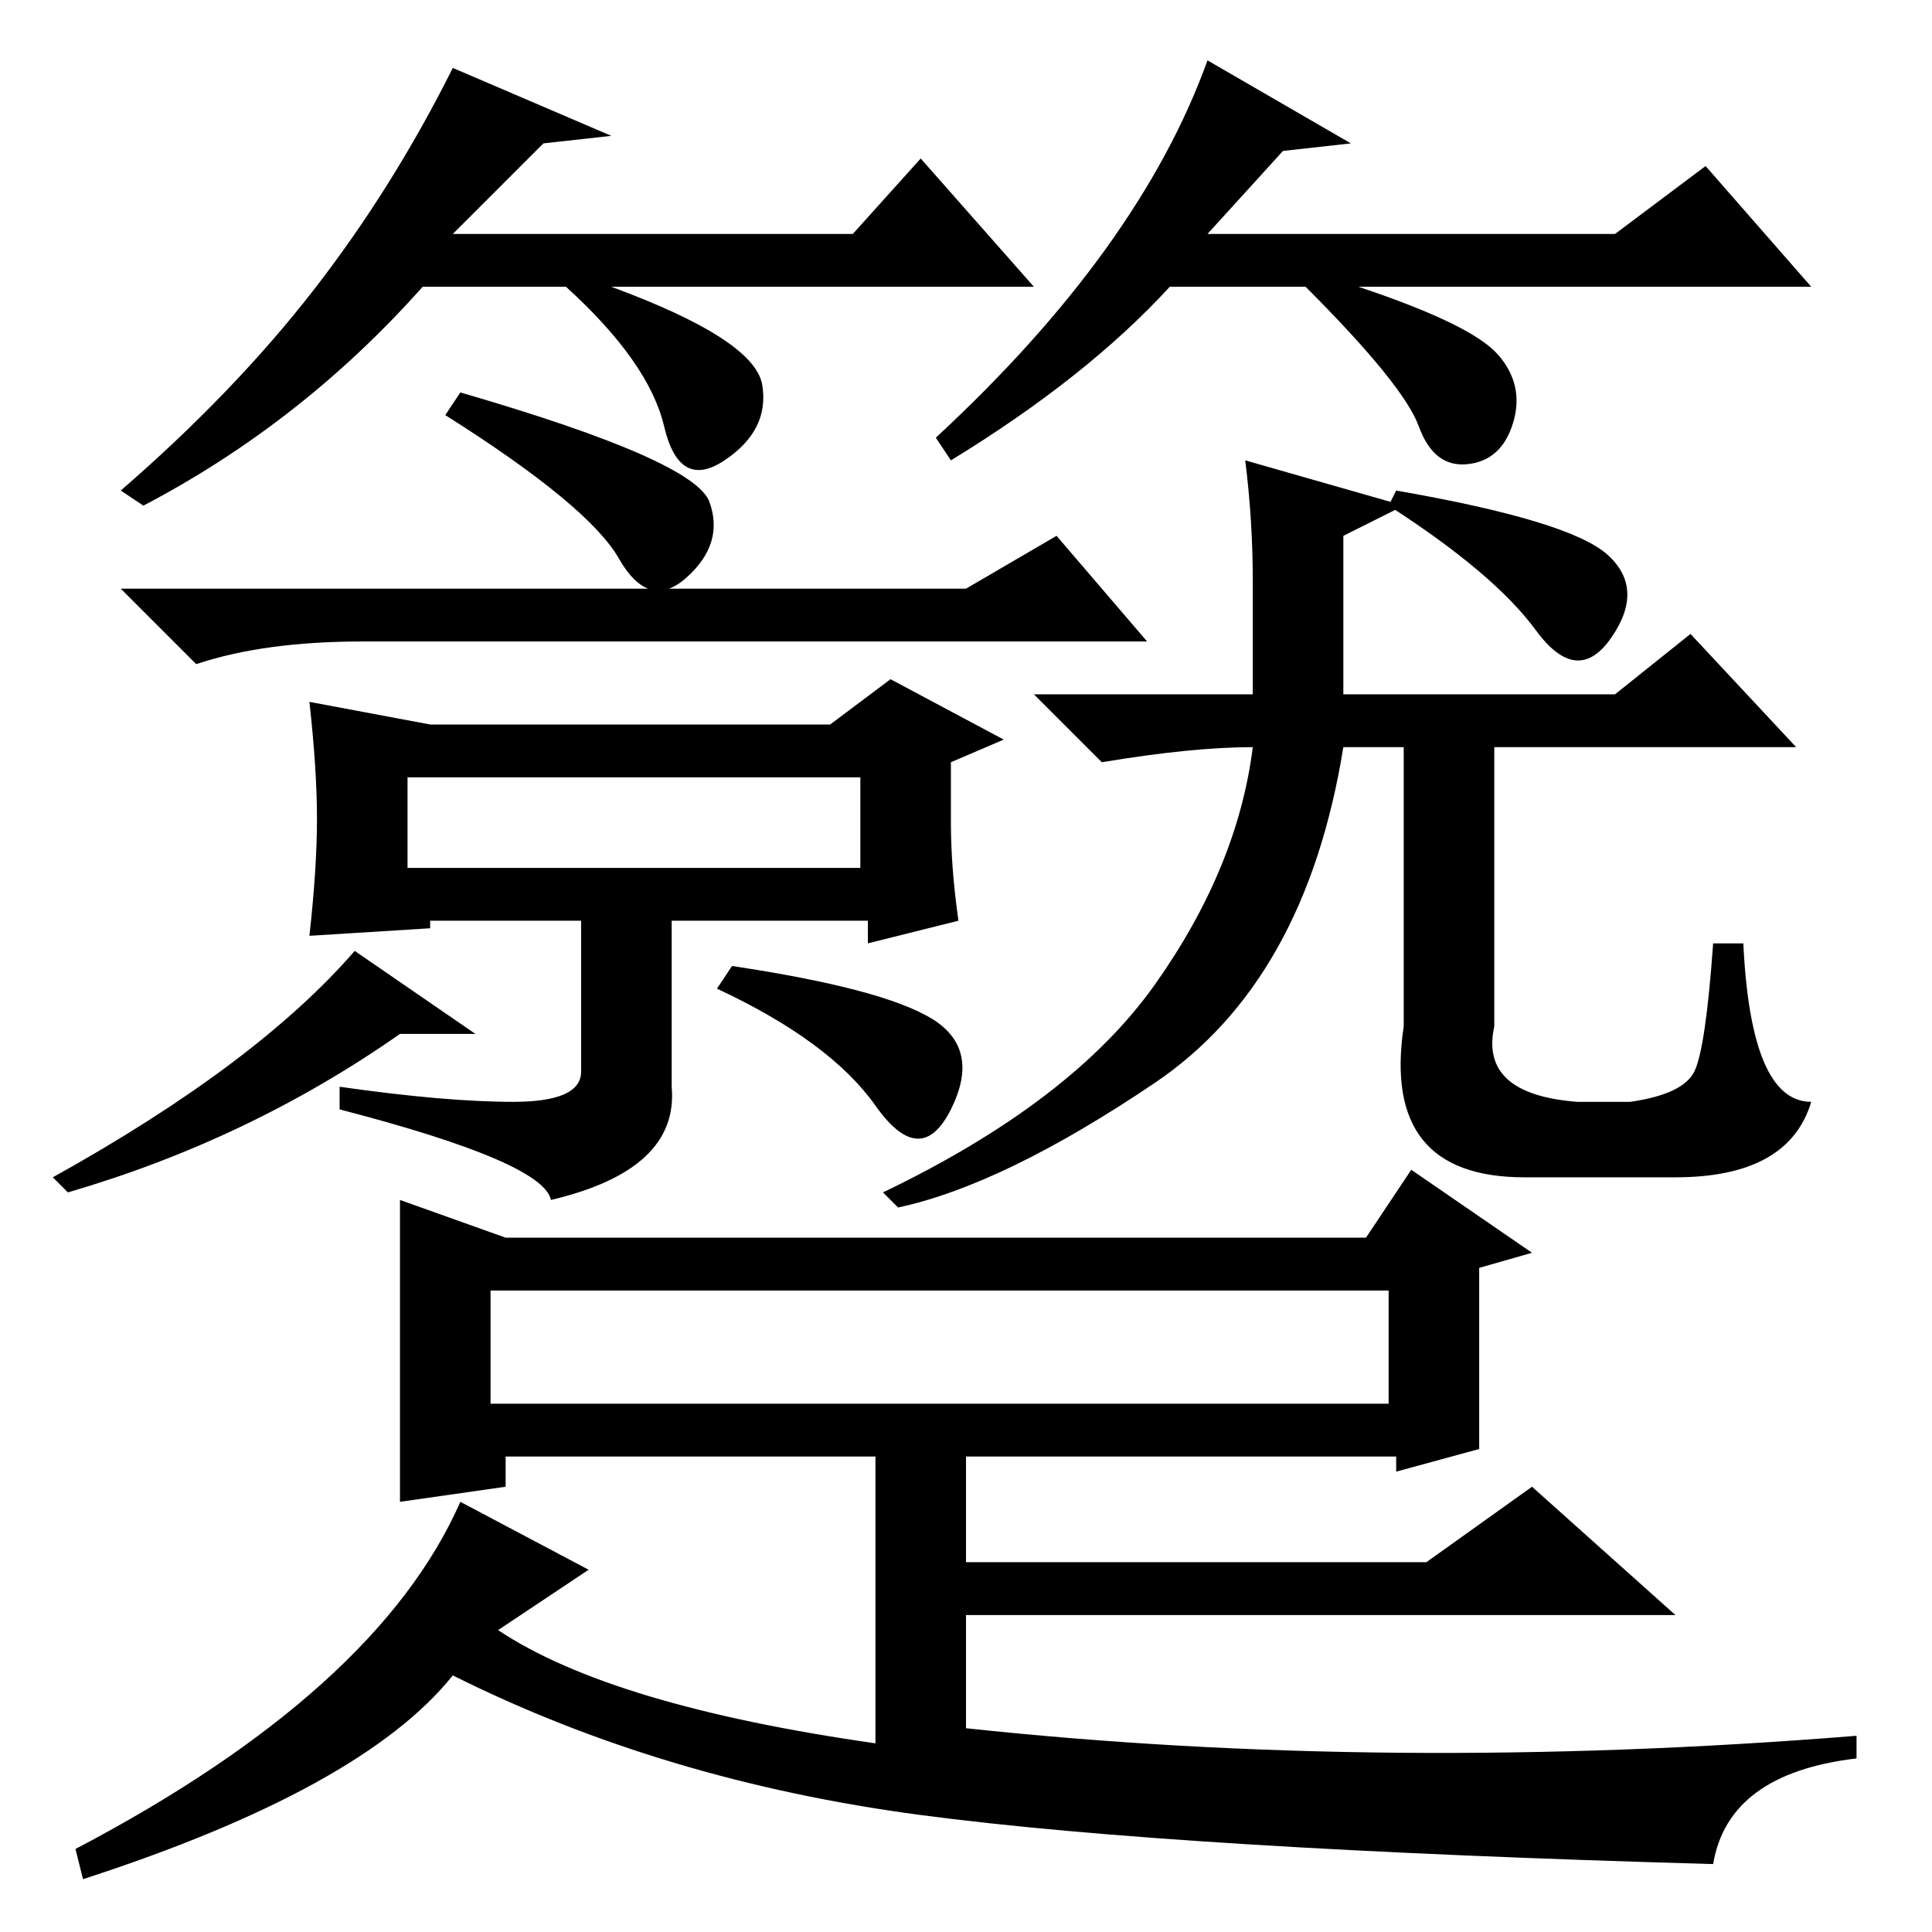 <?xml version="1.0" standalone="no"?>
<!DOCTYPE svg PUBLIC "-//W3C//DTD SVG 1.1//EN" "http://www.w3.org/Graphics/SVG/1.1/DTD/svg11.dtd" >
<svg xmlns="http://www.w3.org/2000/svg" xmlns:xlink="http://www.w3.org/1999/xlink" version="1.1" viewBox="0 -36 256 256">
  <g transform="matrix(1 0 0 -1 0 220)">
   <path fill="currentColor"
d="M61 204q31 -9 33 -14.5t-3 -10t-9 2.5t-23 19zM128 178l12 7l12 -14h-104q-13 0 -22 -3l-10 10h112zM54 141h60v12h-60v-12zM127 134l-12 -3v3h-26v-22q1 -11 -16 -15q-1 5 -28 12v3q14 -2 23 -2t9 4v20h-20v-1l-16 -1q1 9 1 15.5t-1 15.5l16 -3h53l8 6l15 -8l-7 -3v-8
q0 -6 1 -13zM63 119h-10q-20 -14 -44 -21l-2 2q27 15 40 30zM97 128q20 -3 26.5 -7t2.5 -12t-10 0.5t-21 15.5zM165 195l21 -6l-8 -4v-21h36l10 8l14 -15h-60q-5 -31 -25 -44.5t-34 -16.5l-2 2q25 12 36 27.5t13 31.5q-8 0 -20 -2l-9 9h29v15q0 8 -1 16zM213 182.5
q5 -4.5 0.5 -11t-10 1t-19.5 16.5l1 2q23 -4 28 -8.5zM198 160v-40q-2 -9 11 -10h7q7 1 8.5 4t2.5 17h4q1 -21 9 -21q-3 -10 -18 -10h-20q-19 0 -16 20v40h12zM65 85v-15h119v15h-119zM203 90l-7 -2v-24l-11 -3v2h-57v-14h61l14 10l19 -17h-94v-15q56 -6 118 -1v-3
q-17 -2 -19 -14q-71 2 -105 6.5t-62 18.5q-12 -15 -49 -27l-1 4q40 21 51 46l17 -9l-12 -8q15 -10 50 -15v38h-49v-4l-14 -2v40l14 -5h114l6 9zM72 237l-12 -12h53l9 10l15 -17h-56q19 -7 20 -13t-5 -10t-8 4.5t-13 18.5h-19q-16 -18 -37 -29l-3 2q15 13 25.5 26.5
t18.5 29.5l21 -9zM170 236l-10 -11h54l12 9l14 -16h-60q15 -5 18.5 -9t2 -9t-6 -5.5t-6.5 5t-15 18.5h-18q-11 -12 -29 -23l-2 3q27 25 36 50l19 -11z" />
  </g>

</svg>
